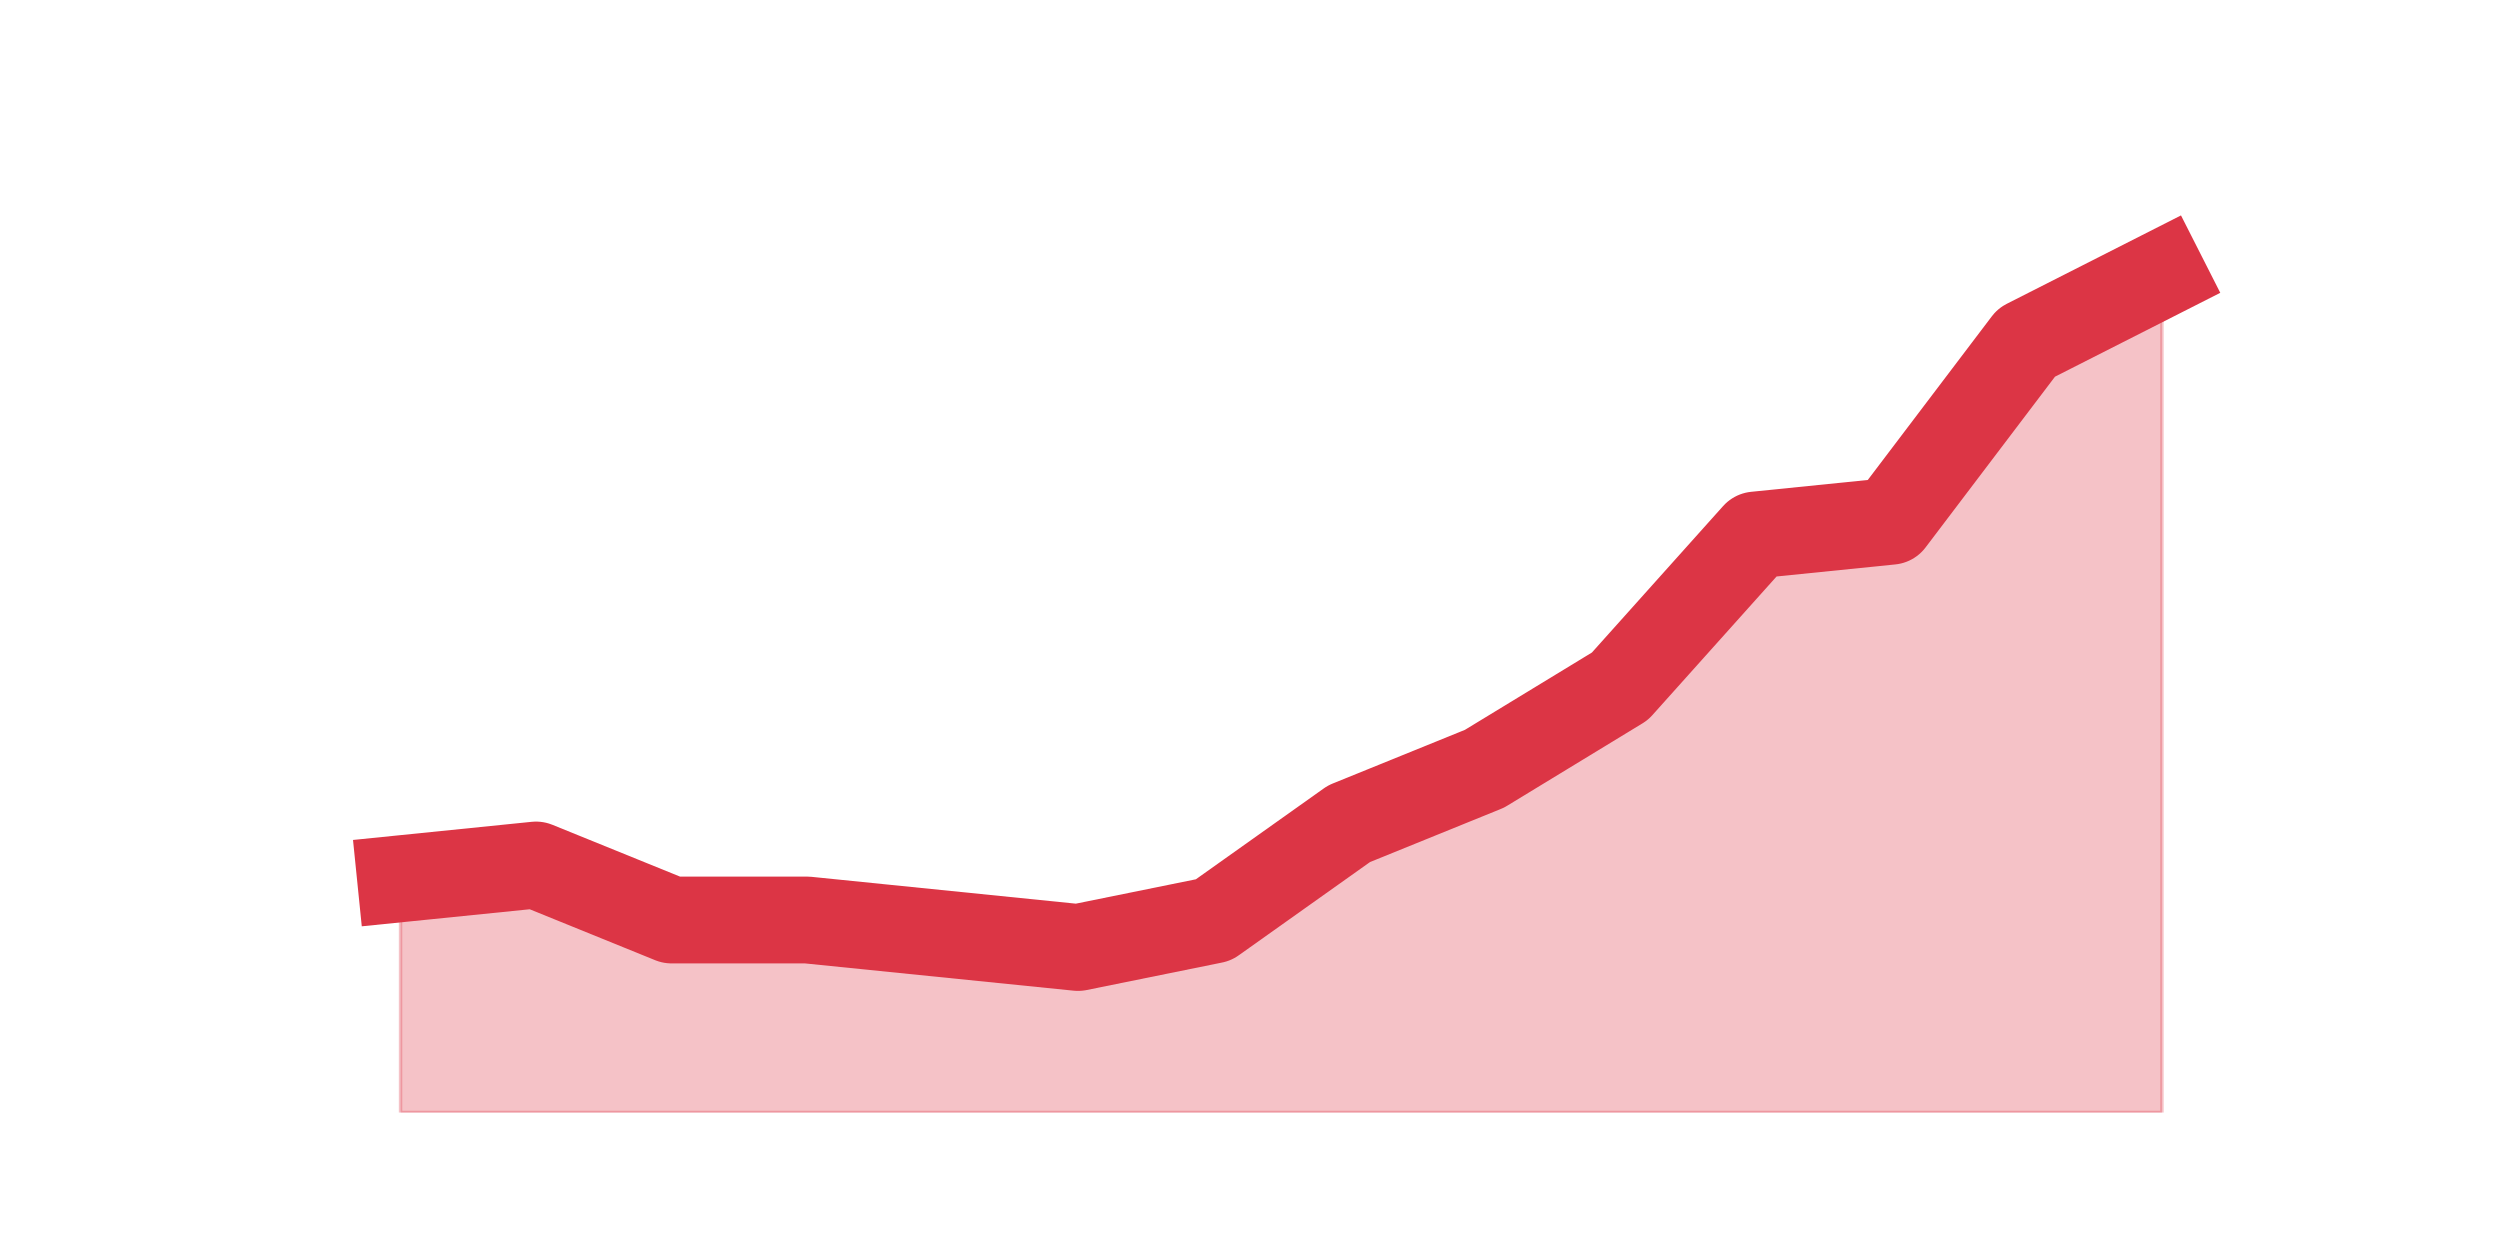 <?xml version="1.0" encoding="utf-8" standalone="no"?>
<!DOCTYPE svg PUBLIC "-//W3C//DTD SVG 1.1//EN"
  "http://www.w3.org/Graphics/SVG/1.1/DTD/svg11.dtd">
<!-- Created with matplotlib (https://matplotlib.org/) -->
<svg height="360pt" version="1.1" viewBox="0 0 720 360" width="720pt" xmlns="http://www.w3.org/2000/svg" xmlns:xlink="http://www.w3.org/1999/xlink">
 <defs>
  <style type="text/css">*{stroke-linecap:butt;stroke-linejoin:round;}</style>
 </defs>
 <g id="figure_1">
  <g id="patch_1">
   <path d="M 0 360 
L 720 360 
L 720 0 
L 0 0 
z
" style="fill:none;"/>
  </g>
  <g id="axes_1">
   <g id="matplotlib.axis_1"/>
   <g id="matplotlib.axis_2"/>
   <g id="PolyCollection_1">
    <defs>
     <path d="M 115.364 -106.92 
L 115.364 -39.6 
L 154.385 -39.6 
L 193.406 -39.6 
L 232.427 -39.6 
L 271.448 -39.6 
L 310.469 -39.6 
L 349.49 -39.6 
L 388.51 -39.6 
L 427.531 -39.6 
L 466.552 -39.6 
L 505.573 -39.6 
L 544.594 -39.6 
L 583.615 -39.6 
L 622.636 -39.6 
L 622.636 -281.16 
L 622.636 -281.16 
L 583.615 -261.36 
L 544.594 -209.88 
L 505.573 -205.92 
L 466.552 -162.36 
L 427.531 -138.6 
L 388.51 -122.76 
L 349.49 -95.04 
L 310.469 -87.12 
L 271.448 -91.08 
L 232.427 -95.04 
L 193.406 -95.04 
L 154.385 -110.88 
L 115.364 -106.92 
z
" id="m0c3a0de40e" style="stroke:#dc3545;stroke-opacity:0.3;"/>
    </defs>
    <g clip-path="url(#p94951acd08)">
     <use style="fill:#dc3545;fill-opacity:0.3;stroke:#dc3545;stroke-opacity:0.3;" x="0" xlink:href="#m0c3a0de40e" y="360"/>
    </g>
   </g>
   <g id="line2d_1">
    <path clip-path="url(#p94951acd08)" d="M 115.364 253.08 
L 154.385 249.12 
L 193.406 264.96 
L 232.427 264.96 
L 271.448 268.92 
L 310.469 272.88 
L 349.49 264.96 
L 388.51 237.24 
L 427.531 221.4 
L 466.552 197.64 
L 505.573 154.08 
L 544.594 150.12 
L 583.615 98.64 
L 622.636 78.84 
" style="fill:none;stroke:#dc3545;stroke-linecap:square;stroke-width:25;"/>
   </g>
  </g>
 </g>
 <defs>
  <clipPath id="p94951acd08">
   <rect height="277.2" width="558" x="90" y="43.2"/>
  </clipPath>
 </defs>
</svg>

